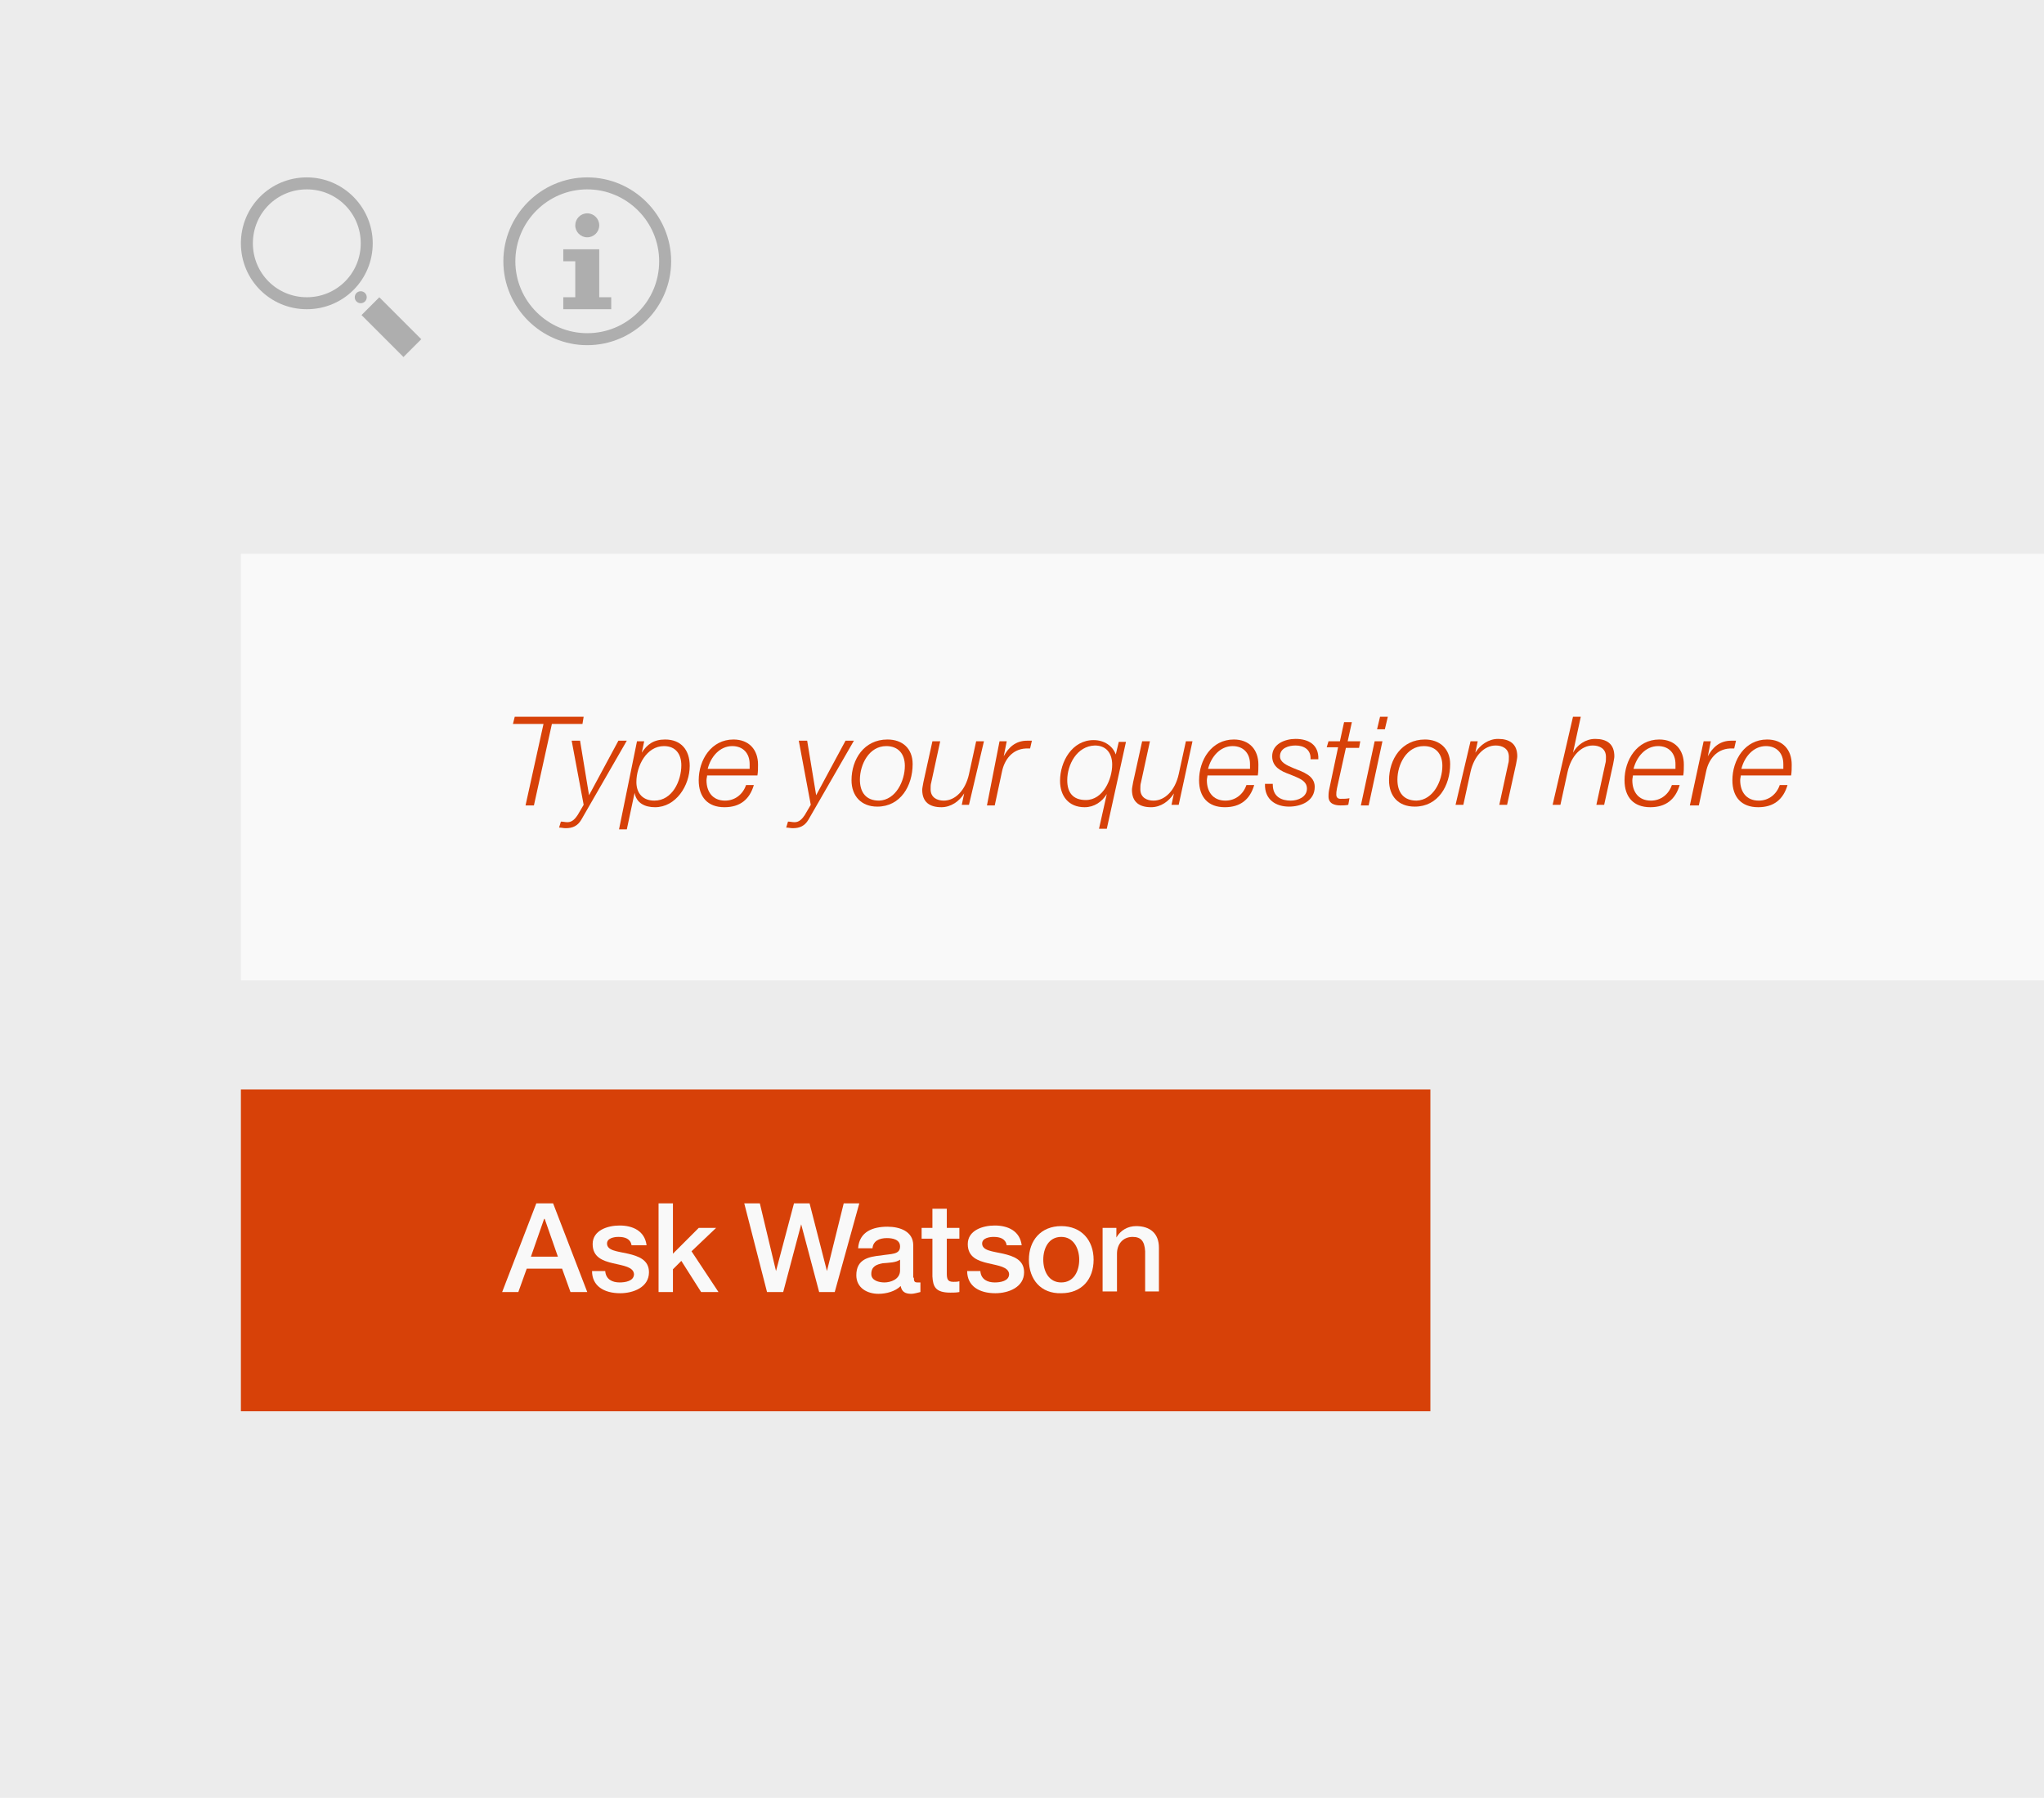 <?xml version="1.0" encoding="utf-8"?>
<!-- Generator: Adobe Illustrator 18.1.1, SVG Export Plug-In . SVG Version: 6.00 Build 0)  -->
<!DOCTYPE svg PUBLIC "-//W3C//DTD SVG 1.1//EN" "http://www.w3.org/Graphics/SVG/1.1/DTD/svg11.dtd">
<svg version="1.1" id="Layer_1" xmlns="http://www.w3.org/2000/svg" xmlns:xlink="http://www.w3.org/1999/xlink" x="0px" y="0px"
	 width="341.1px" height="300px" viewBox="-188 139 341.1 300" enable-background="new -188 139 341.1 300" xml:space="preserve">
<path fill="#ECECEC" d="M-188,139h341.1v300H-188V139z"/>
<path fill="#F9F9F9" d="M-147.8,231.4h300.9v71.2h-300.9V231.4z"/>
<path fill="#D74108" d="M-147.8,320.8H50.7v53.7h-198.5V320.8z"/>
<g enable-background="new    ">
	<path fill="#F9F9F9" d="M-98.5,339.8h2.8l5.7,14.8h-2.8l-1.4-3.9h-5.9l-1.4,3.9h-2.7L-98.5,339.8z M-99.4,348.7h4.5l-2.2-6.3h-0.1
		L-99.4,348.7z"/>
	<path fill="#F9F9F9" d="M-87,351.1c0.1,1.4,1.2,1.9,2.4,1.9c0.9,0,2.4-0.2,2.4-1.4c-0.1-1.2-1.8-1.4-3.5-1.8
		c-1.7-0.4-3.4-1-3.4-3.2c0-2.3,2.5-3.1,4.5-3.1c2.2,0,4.2,0.9,4.5,3.3h-2.5c-0.2-1.1-1.1-1.4-2.2-1.4c-0.7,0-1.9,0.2-1.9,1.1
		c0,1.2,1.7,1.3,3.5,1.7c1.7,0.4,3.5,1,3.5,3.1c0,2.5-2.6,3.5-4.8,3.5c-2.7,0-4.7-1.2-4.7-3.7H-87z"/>
	<path fill="#F9F9F9" d="M-78.1,339.8h2.4v8.4l4.3-4.3h2.9l-4.1,3.9l4.5,6.8h-2.9l-3.3-5.2l-1.4,1.4v3.8h-2.4V339.8z"/>
	<path fill="#F9F9F9" d="M-63.8,339.8h2.6l2.7,11.3h0l3-11.3h2.6l2.9,11.3h0l2.8-11.3h2.6l-4.1,14.8h-2.6l-3-11.3h0l-3,11.3H-60
		L-63.8,339.8z"/>
	<path fill="#F9F9F9" d="M-35.5,352.2c0,0.6,0.1,0.8,0.6,0.8h0.2c0.1,0,0.2,0,0.3,0v1.6c-0.4,0.1-1.1,0.3-1.5,0.3
		c-1,0-1.6-0.3-1.8-1.3c-0.9,0.9-2.4,1.3-3.7,1.3c-1.9,0-3.7-1-3.7-3.1c0-2.7,2.1-3.1,4.1-3.3c1.7-0.3,3.2-0.1,3.2-1.5
		c0-1.2-1.3-1.4-2.2-1.4c-1.3,0-2.3,0.5-2.4,1.7h-2.4c0.2-2.8,2.5-3.6,4.9-3.6c2.1,0,4.3,0.8,4.3,3.1V352.2z M-37.8,349.2
		c-0.7,0.5-1.8,0.5-2.9,0.6c-1,0.2-1.9,0.5-1.9,1.8c0,1.1,1.3,1.4,2.2,1.4c1,0,2.6-0.5,2.6-2V349.2z"/>
	<path fill="#F9F9F9" d="M-34.2,343.9h1.8v-3.2h2.4v3.2h2.1v1.8H-30v5.7c0,1,0.1,1.5,1.1,1.5c0.3,0,0.7,0,1-0.1v1.8
		c-0.5,0.1-1,0.1-1.5,0.1c-2.5,0-2.9-1-3-2.7v-6.3h-1.8V343.9z"/>
	<path fill="#F9F9F9" d="M-24.4,351.1c0.1,1.4,1.2,1.9,2.4,1.9c0.9,0,2.4-0.2,2.4-1.4c-0.1-1.2-1.8-1.4-3.5-1.8
		c-1.7-0.4-3.4-1-3.4-3.2c0-2.3,2.5-3.1,4.5-3.1c2.2,0,4.2,0.9,4.5,3.3h-2.5c-0.2-1.1-1.1-1.4-2.2-1.4c-0.7,0-1.9,0.2-1.9,1.1
		c0,1.2,1.7,1.3,3.5,1.7c1.7,0.4,3.5,1,3.5,3.1c0,2.5-2.6,3.5-4.8,3.5c-2.7,0-4.7-1.2-4.7-3.7H-24.4z"/>
	<path fill="#F9F9F9" d="M-16.3,349.2c0-3.2,2-5.6,5.4-5.6c3.4,0,5.4,2.4,5.4,5.6c0,3.3-2,5.6-5.4,5.6
		C-14.3,354.9-16.3,352.5-16.3,349.2z M-7.9,349.2c0-1.8-0.9-3.8-3-3.8c-2.1,0-3,1.9-3,3.8c0,1.9,0.9,3.8,3,3.8
		C-8.8,353-7.9,351.1-7.9,349.2z"/>
	<path fill="#F9F9F9" d="M-3.9,343.9h2.2v1.6l0,0c0.7-1.2,1.9-1.9,3.3-1.9c2.3,0,3.8,1.2,3.8,3.6v7.3H3.1v-6.7
		c-0.1-1.7-0.7-2.4-2.1-2.4c-1.6,0-2.6,1.2-2.6,2.8v6.3h-2.4V343.9z"/>
</g>
<g enable-background="new    ">
	<path fill="#D74108" d="M-102.1,258.6h11.5l-0.2,1.2h-5.1l-3,13.6h-1.4l3-13.6h-5.1L-102.1,258.6z"/>
	<path fill="#D74108" d="M-94.4,276.1c0.4,0,0.7,0.1,1.1,0.1c0.8,0,1.3-0.6,1.7-1.2l1-1.7l-2-10.7h1.4l1.5,9.1h0l4.9-9.1h1.4
		l-7.6,13.2c-0.6,1-1.4,1.4-2.6,1.4c-0.4,0-0.7-0.1-1.1-0.1L-94.4,276.1z"/>
	<path fill="#D74108" d="M-81.7,262.7h1.2l-0.4,1.9h0c0.9-1.4,2-2.2,3.9-2.2c2.7,0,4.1,1.8,4.1,4.4c0,3.3-2.3,6.9-5.8,6.9
		c-1.7,0-3.1-0.7-3.4-2.4h0l-1.3,6.1h-1.3L-81.7,262.7z M-81.8,269.5c0,1.9,1.1,3.1,3,3.1c3,0,4.5-3.3,4.5-5.9
		c0-1.8-0.9-3.2-2.9-3.2C-80.1,263.5-81.8,266.8-81.8,269.5z"/>
	<path fill="#D74108" d="M-70,268.4c0,0.2-0.1,0.5-0.1,0.8c0,1.9,1,3.4,3.1,3.4c1.7,0,3-1.1,3.5-2.6h1.3c-0.7,2.4-2.3,3.7-4.9,3.7
		c-2.8,0-4.3-1.7-4.3-4.5c0-3.4,2.1-6.8,5.8-6.8c2.6,0,4.1,1.7,4.1,4.2c0,0.6,0,1.2-0.1,1.8H-70z M-62.9,267.3c0-0.3,0-0.6,0-0.8
		c0-1.8-1.1-3-2.9-3c-2.1,0-3.6,1.8-4.1,3.8H-62.9z"/>
	<path fill="#D74108" d="M-56.5,276.1c0.4,0,0.7,0.1,1.1,0.1c0.8,0,1.3-0.6,1.7-1.2l1-1.7l-2-10.7h1.4l1.5,9.1h0l4.9-9.1h1.4
		l-7.6,13.2c-0.6,1-1.4,1.4-2.6,1.4c-0.4,0-0.7-0.1-1.1-0.1L-56.5,276.1z"/>
	<path fill="#D74108" d="M-35.7,266.5c0,3.6-2,7.1-5.9,7.1c-2.7,0-4.3-1.8-4.3-4.4c0-3.5,2.1-6.8,6-6.8
		C-37.4,262.4-35.7,263.9-35.7,266.5z M-37,266.8c0-2-1.1-3.3-3.1-3.3c-2.9,0-4.4,3.1-4.4,5.6c0,2.1,1,3.5,3.2,3.5
		C-38.5,272.5-37,269.3-37,266.8z"/>
	<path fill="#D74108" d="M-26.3,273.3h-1.2l0.4-1.9h0c-0.8,1.3-2.2,2.3-3.8,2.3c-1.9,0-3.2-0.8-3.2-2.9c0-0.3,0.1-0.7,0.2-1.3
		l1.5-6.8h1.3l-1.5,6.9c-0.1,0.3-0.1,0.7-0.1,1.1c0,1.4,1.1,1.9,2.2,1.9c1.9,0,3.6-1.7,4.2-4.4l1.2-5.5h1.3L-26.3,273.3z"/>
	<path fill="#D74108" d="M-21.2,262.7h1.2l-0.5,2.5h0c0.8-1.5,2-2.6,3.9-2.6h0.4c0.1,0,0.2,0,0.4,0l-0.3,1.3c-0.2,0-0.5,0-0.7,0
		c-2.3,0.1-3.6,1.9-4,3.9l-1.2,5.6h-1.3L-21.2,262.7z"/>
	<path fill="#D74108" d="M-3.3,277.3h-1.3l1.3-5.8h0c-0.8,1.3-2.1,2.2-3.7,2.2c-2.7,0-4.1-1.9-4.1-4.4c0-3.2,2-6.8,5.6-6.8
		c1.8,0,3.2,1,3.7,2.4h0l0.5-2.1h1.2L-3.3,277.3z M-9.9,269.2c0,2,0.9,3.3,3.1,3.3c2.9,0,4.4-3.5,4.4-5.9c0-1.8-0.9-3.2-2.9-3.2
		C-8.3,263.5-9.9,266.6-9.9,269.2z"/>
	<path fill="#D74108" d="M8.7,273.3H7.5l0.4-1.9h0c-0.8,1.3-2.2,2.3-3.8,2.3c-1.9,0-3.2-0.8-3.2-2.9c0-0.3,0.1-0.7,0.2-1.3l1.5-6.8
		h1.3l-1.5,6.9c-0.1,0.3-0.1,0.7-0.1,1.1c0,1.4,1.1,1.9,2.2,1.9c1.9,0,3.6-1.7,4.2-4.4l1.2-5.5H11L8.7,273.3z"/>
	<path fill="#D74108" d="M13.5,268.4c0,0.2-0.1,0.5-0.1,0.8c0,1.9,1,3.4,3.1,3.4c1.7,0,3-1.1,3.5-2.6h1.3c-0.7,2.4-2.3,3.7-4.9,3.7
		c-2.8,0-4.3-1.7-4.3-4.5c0-3.4,2.1-6.8,5.8-6.8c2.6,0,4.1,1.7,4.1,4.2c0,0.6,0,1.2-0.1,1.8H13.5z M20.6,267.3c0-0.3,0-0.6,0-0.8
		c0-1.8-1.1-3-2.9-3c-2.1,0-3.6,1.8-4.1,3.8H20.6z"/>
	<path fill="#D74108" d="M24.4,269.9c0,2.1,1.5,2.7,3,2.7c1.2,0,2.7-0.6,2.7-2c0-1.4-1.5-1.8-2.9-2.4c-1.4-0.5-2.9-1.2-2.9-3
		c0-2.1,2.2-2.9,3.9-2.9c2.2,0,3.9,1,3.8,3.4h-1.3c0.1-1.6-1.1-2.3-2.5-2.3c-1.1,0-2.6,0.4-2.6,1.8c0,1,1.1,1.5,2.3,2
		c1.5,0.6,3.5,1.2,3.5,3.1c0,2.4-2.3,3.3-4.3,3.3c-2.1,0-4.1-1.1-4-3.8H24.4z"/>
	<path fill="#D74108" d="M33.7,262.7h1.9l0.7-3.2h1.3l-0.7,3.2H39l-0.2,1.1h-2.2l-1.5,6.8c-0.1,0.5-0.1,0.7-0.1,1
		c0,0.4,0.2,0.7,0.7,0.7s1,0,1.5-0.1l-0.2,1.1c-0.4,0.1-0.9,0.1-1.3,0.1c-1,0-2-0.3-2-1.5c0-0.2,0-0.6,0.1-1.1l1.5-7.1h-1.9
		L33.7,262.7z"/>
	<path fill="#D74108" d="M41.4,262.7h1.3l-2.3,10.7h-1.3L41.4,262.7z M42.3,258.6h1.3l-0.5,2.1h-1.3L42.3,258.6z"/>
	<path fill="#D74108" d="M54,266.5c0,3.6-2,7.1-5.9,7.1c-2.8,0-4.3-1.8-4.3-4.4c0-3.5,2.1-6.8,6-6.8C52.2,262.4,54,263.9,54,266.5z
		 M52.7,266.8c0-2-1.1-3.3-3.1-3.3c-2.9,0-4.4,3.1-4.4,5.6c0,2.1,1,3.5,3.2,3.5C51.2,272.5,52.7,269.3,52.7,266.8z"/>
	<path fill="#D74108" d="M57.4,262.7h1.2l-0.4,1.9h0c0.8-1.3,2.2-2.3,3.8-2.3c1.9,0,3.2,0.8,3.2,2.9c0,0.3-0.1,0.7-0.2,1.3l-1.5,6.8
		h-1.3l1.5-6.9c0.1-0.3,0.1-0.7,0.1-1.1c0-1.4-1.1-1.9-2.2-1.9c-1.9,0-3.6,1.7-4.2,4.4l-1.2,5.5h-1.3L57.4,262.7z"/>
	<path fill="#D74108" d="M74.5,258.6h1.3l-1.3,6h0c0.7-1.3,2.1-2.3,3.7-2.3c1.9,0,3.2,0.8,3.2,2.9c0,0.3-0.1,0.7-0.2,1.3l-1.5,6.8
		h-1.3l1.5-6.9c0.1-0.3,0.1-0.7,0.1-1.1c0-1.4-1.1-1.9-2.2-1.9c-1.9,0-3.6,1.7-4.2,4.4l-1.2,5.5h-1.3L74.5,258.6z"/>
	<path fill="#D74108" d="M84.5,268.4c0,0.2-0.1,0.5-0.1,0.8c0,1.9,1,3.4,3.1,3.4c1.7,0,3-1.1,3.5-2.6h1.3c-0.7,2.4-2.3,3.7-4.9,3.7
		c-2.8,0-4.3-1.7-4.3-4.5c0-3.4,2.1-6.8,5.8-6.8c2.6,0,4.1,1.7,4.1,4.2c0,0.6,0,1.2-0.1,1.8H84.5z M91.6,267.3c0-0.3,0-0.6,0-0.8
		c0-1.8-1.1-3-2.9-3c-2.1,0-3.6,1.8-4.1,3.8H91.6z"/>
	<path fill="#D74108" d="M96.3,262.7h1.2l-0.5,2.5h0c0.8-1.5,2-2.6,3.9-2.6h0.4c0.1,0,0.2,0,0.4,0l-0.3,1.3c-0.2,0-0.5,0-0.7,0
		c-2.3,0.1-3.6,1.9-4,3.9l-1.2,5.6H94L96.3,262.7z"/>
	<path fill="#D74108" d="M102.5,268.4c0,0.2-0.1,0.5-0.1,0.8c0,1.9,1,3.4,3.1,3.4c1.7,0,3-1.1,3.5-2.6h1.3c-0.7,2.4-2.3,3.7-4.9,3.7
		c-2.8,0-4.3-1.7-4.3-4.5c0-3.4,2.1-6.8,5.8-6.8c2.6,0,4.1,1.7,4.1,4.2c0,0.6,0,1.2-0.1,1.8H102.5z M109.6,267.3c0-0.3,0-0.6,0-0.8
		c0-1.8-1.1-3-2.9-3c-2.1,0-3.6,1.8-4.1,3.8H109.6z"/>
</g>
<g>
	<polygon fill="#AEAEAE" points="-88,180.6 -94,180.6 -94,182.6 -92,182.6 -92,188.6 -94,188.6 -94,190.6 -86,190.6 -86,188.6 
		-88,188.6 	"/>
	<circle fill="#AEAEAE" cx="-90" cy="176.6" r="2"/>
	<path fill="#AEAEAE" d="M-90,168.6c-7.7,0-14,6.3-14,14s6.3,14,14,14s14-6.3,14-14C-76,174.9-82.3,168.6-90,168.6z M-90,194.6
		c-6.6,0-12-5.4-12-12s5.4-12,12-12s12,5.4,12,12C-78,189.3-83.4,194.6-90,194.6z"/>
</g>
<g>
	<path fill="#AEAEAE" d="M-136.8,168.6c-6.1,0-11,4.9-11,11s4.9,11,11,11s11-4.9,11-11C-125.8,173.6-130.7,168.6-136.8,168.6z
		 M-136.8,188.6c-5,0-9-4-9-9s4-9,9-9s9,4,9,9S-131.8,188.6-136.8,188.6z"/>
	
		<rect x="-124.8" y="188.7" transform="matrix(0.707 -0.707 0.707 0.707 -172.846 -30.068)" fill="#AEAEAE" width="4.2" height="9.9"/>
	<circle fill="#AEAEAE" cx="-127.8" cy="188.6" r="1"/>
</g>
</svg>

